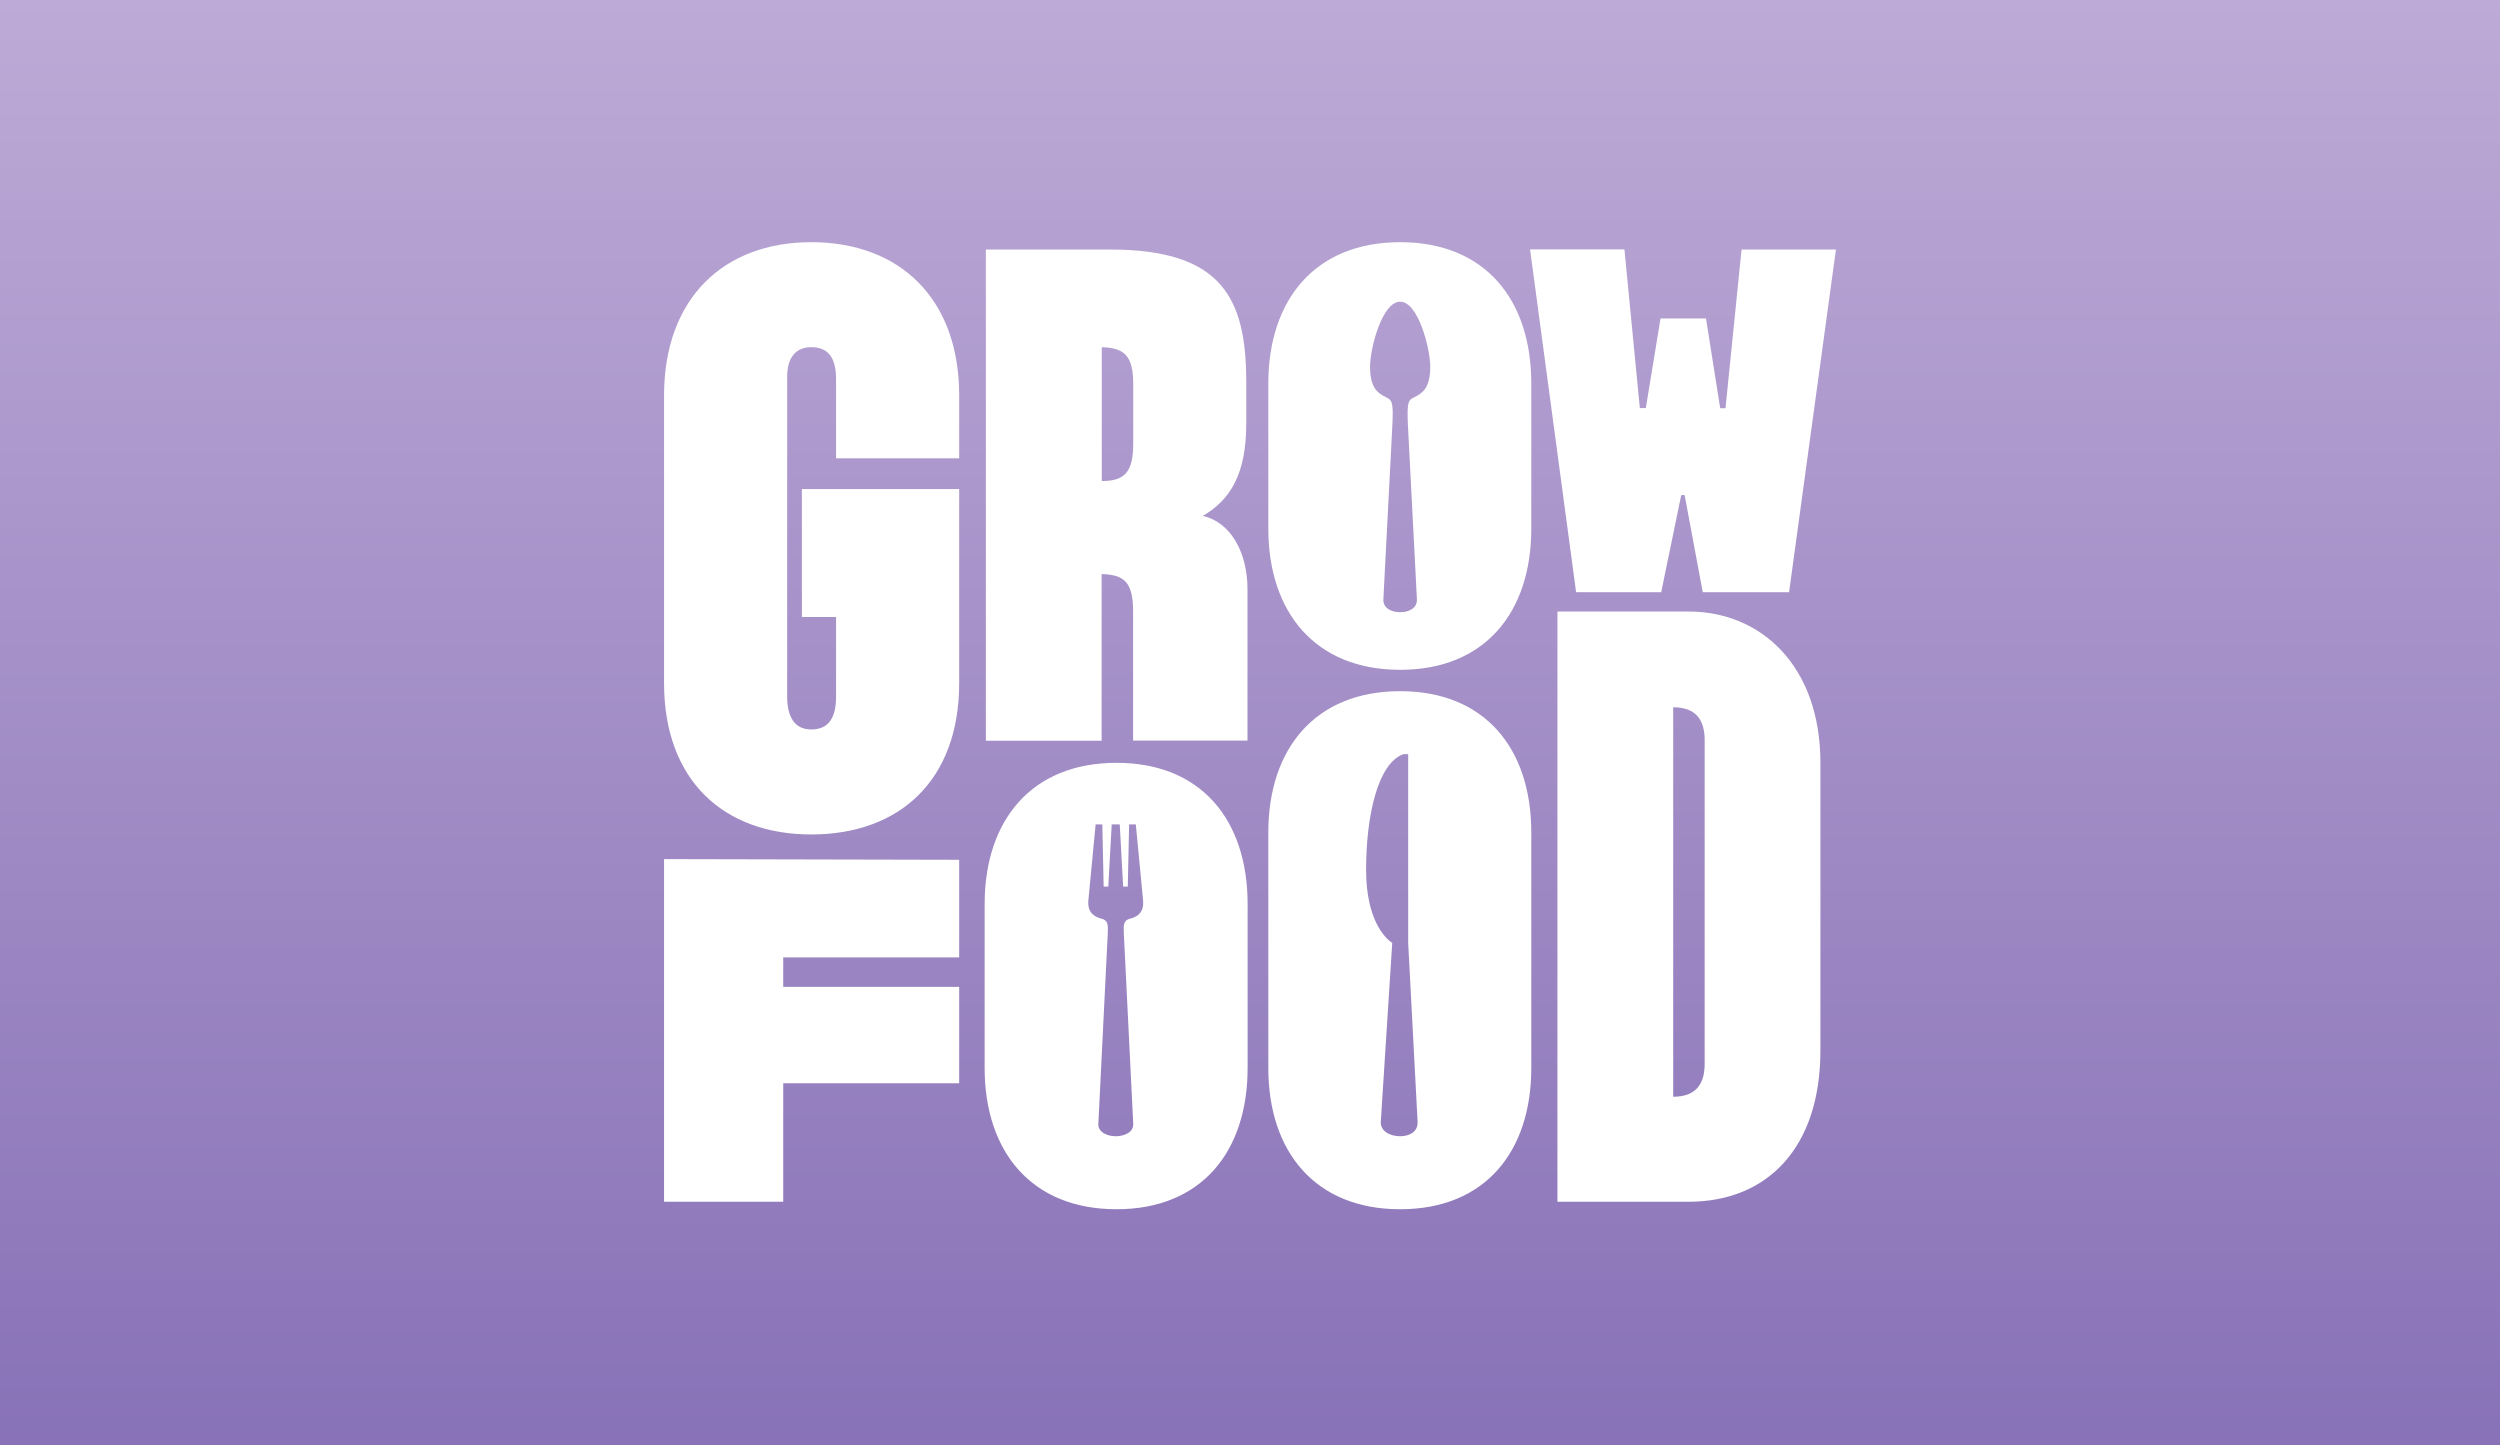 <svg width="320" height="185" viewBox="0 0 320 185" fill="none" xmlns="http://www.w3.org/2000/svg">
<rect x="0" y="0" width="320" height="185" fill="#808080" stroke="none"/>
<g clip-path="url(#clip0_1769_1578)">
<path d="M0 0H768V445.984H0V0Z" fill="#5B2A98"/>
<path d="M0 0H768V445.984H0V0Z" fill="url(#paint0_linear_1769_1578)" fill-opacity="0.6"/>
<path d="M85 153.824H100.253V138.658H122.775V126.317H100.253V122.551H122.775V110.053L85 109.966V153.824ZM142.908 97.641C132.031 97.641 126.034 105.015 126.034 115.718V136.706C126.034 147.409 132.031 154.783 142.908 154.783C153.786 154.783 159.695 147.409 159.695 136.706V115.718C159.695 104.998 153.786 97.641 142.908 97.641ZM139.3 115.37L140.241 105.521H141.095L141.27 113.487H141.862L142.298 105.521H143.327L143.762 113.487H144.355L144.529 105.521H145.384L146.325 115.37C146.412 116.659 145.732 117.339 144.617 117.601C143.675 117.862 143.85 118.629 143.85 119.483L145.052 143.818C145.139 144.847 144.024 145.439 142.821 145.439C141.618 145.439 140.503 144.847 140.59 143.818L141.793 119.483C141.793 118.629 141.967 117.862 141.026 117.601C139.91 117.339 139.213 116.659 139.3 115.37ZM179.218 88.472C168.341 88.472 162.345 95.846 162.345 106.549V136.706C162.345 147.409 168.341 154.783 179.218 154.783C190.096 154.783 196.005 147.409 196.005 136.706V106.549C196.005 95.846 190.096 88.472 179.218 88.472ZM103.844 31C92.618 31 85 38.199 85 50.611V87.444C85 99.873 92.618 106.811 103.844 106.811C115.157 106.811 122.775 99.873 122.775 87.444V62.604H102.641V78.972H107.016V89.17C107.016 91.732 106.162 93.371 103.844 93.371C101.7 93.371 100.758 91.75 100.758 89.17V48.205C100.758 45.974 101.7 44.44 103.844 44.44C106.162 44.44 107.016 45.974 107.016 48.554V58.664H122.775V50.611C122.775 38.199 115.157 31 103.844 31ZM175.366 46.933C175.366 44.614 176.9 38.618 179.218 38.618C181.537 38.618 183.071 44.614 183.071 46.933C183.071 48.554 182.722 49.582 182.042 50.192C181.275 50.872 180.665 50.872 180.421 51.308C180.073 51.813 180.16 53.452 180.247 55.073L181.363 76.654C181.45 77.856 180.334 78.362 179.218 78.362C178.103 78.362 176.987 77.856 177.074 76.654L178.19 55.073C178.277 53.452 178.364 51.813 178.016 51.308C177.754 50.872 177.162 50.872 176.395 50.192C175.715 49.582 175.366 48.554 175.366 46.933ZM176.743 143.557L178.207 120.686C177.266 120.094 174.861 117.688 174.861 111.343C174.861 104.318 176.395 97.641 179.654 96.526H180.247V120.686L181.45 143.557C181.537 144.847 180.421 145.439 179.218 145.439C177.859 145.439 176.656 144.742 176.743 143.557ZM218.196 136.183C218.196 138.745 217.08 140.384 214.169 140.384V90.529C217.08 90.529 218.196 92.15 218.196 94.73V136.183ZM216.139 153.824C226.249 153.824 233.013 146.886 233.013 134.457V97.641C233.013 85.213 225.395 78.275 216.139 78.275H199.352V153.824H216.139ZM212.635 75.799L215.198 63.371H215.633L217.952 75.799H229.003L235 31.941H222.92L220.863 52.249H220.183L218.37 40.762H212.548L210.665 52.232H209.898L207.929 31.924H195.848L201.74 75.799H212.635ZM145.052 56.782C145.052 60.46 143.937 61.575 141.026 61.575V44.44C143.937 44.527 145.052 45.556 145.052 49.146V56.782ZM153.96 66.038C157.464 63.981 159.521 60.721 159.521 54.219V48.902C159.521 38.199 156.435 31.941 142.124 31.941H126.191V94.817H141.008V73.481C143.919 73.568 145.035 74.51 145.035 78.275V94.8H159.678V75.451C159.695 70.657 157.464 66.805 153.96 66.038ZM179.218 31C168.341 31 162.345 38.374 162.345 49.077V67.659C162.345 78.362 168.341 85.736 179.218 85.736C190.096 85.736 196.005 78.362 196.005 67.659V49.077C196.005 38.356 190.096 31 179.218 31Z" fill="white"/>
</g>
<defs>
<linearGradient id="paint0_linear_1769_1578" x1="384" y1="0" x2="384" y2="445.984" gradientUnits="userSpaceOnUse">
<stop stop-color="white"/>
<stop offset="0.919" stop-color="#3D308E"/>
</linearGradient>
<clipPath id="clip0_1769_1578">
<rect width="320" height="185" fill="white"/>
</clipPath>
</defs>
</svg>
